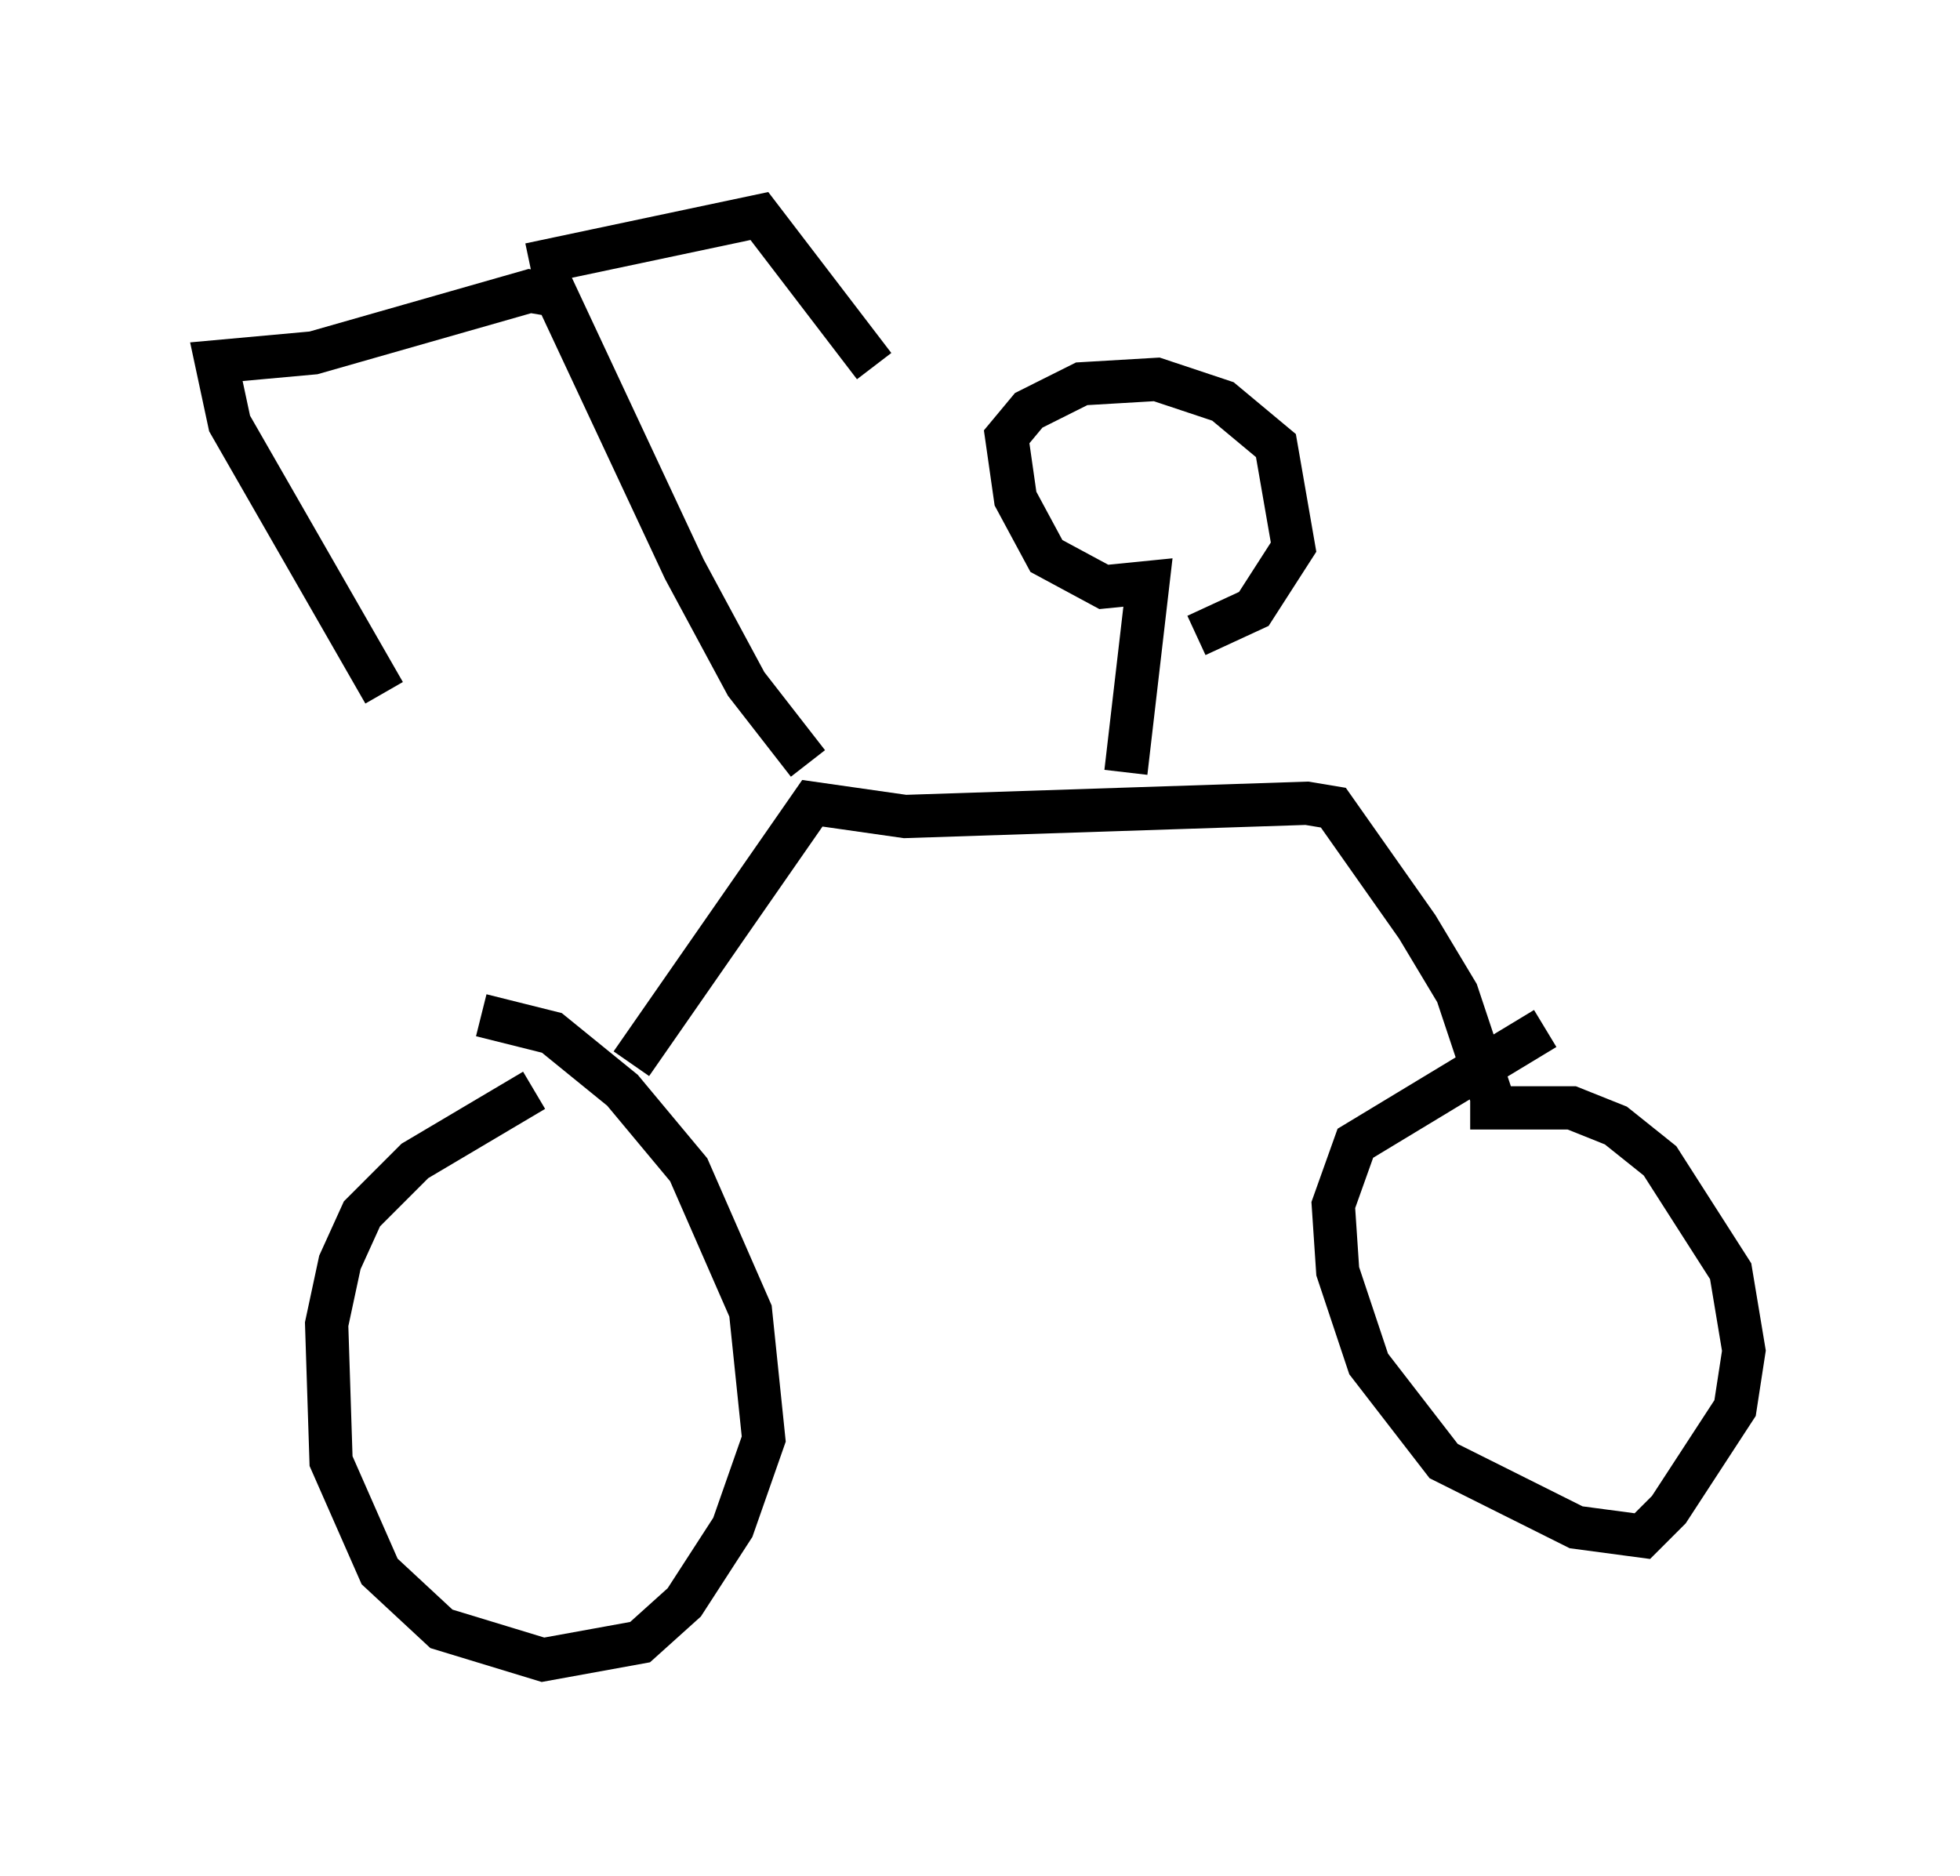 <?xml version="1.0" encoding="utf-8" ?>
<svg baseProfile="full" height="43.382" version="1.1" width="45.321" xmlns="http://www.w3.org/2000/svg" xmlns:ev="http://www.w3.org/2001/xml-events" xmlns:xlink="http://www.w3.org/1999/xlink"><defs /><rect fill="white" height="43.382" width="45.321" x="0" y="0" /><path d="M14.29, 24.804 m-1.94, 0.408 l-2.756, 1.633 -1.225, 1.225 l-0.51, 1.123 -0.306, 1.429 l0.102, 3.165 1.123, 2.552 l1.429, 1.327 2.348, 0.715 l2.246, -0.408 1.021, -0.919 l1.123, -1.735 0.715, -2.042 l-0.306, -2.96 -1.429, -3.267 l-1.531, -1.838 -1.633, -1.327 l-1.633, -0.408 m24.602, 0.306 l-4.39, 2.654 -0.51, 1.429 l0.102, 1.531 0.715, 2.144 l1.735, 2.246 3.063, 1.531 l1.531, 0.204 0.613, -0.613 l1.531, -2.348 0.204, -1.327 l-0.306, -1.838 -1.633, -2.552 l-1.021, -0.817 -1.021, -0.408 l-2.348, 0.0 m-19.396, -1.021 l4.185, -6.023 2.144, 0.306 l9.29, -0.306 0.613, 0.102 l1.94, 2.756 0.919, 1.531 l0.817, 2.45 m-8.473, -7.554 l0.51, -4.39 -1.021, 0.102 l-1.327, -0.715 -0.715, -1.327 l-0.204, -1.429 0.51, -0.613 l1.225, -0.613 1.735, -0.102 l1.531, 0.51 1.225, 1.021 l0.408, 2.348 -0.919, 1.429 l-1.327, 0.613 m-8.983, 2.96 l-1.429, -1.838 -1.429, -2.654 l-2.96, -6.329 -0.613, -0.102 l-5.002, 1.429 -2.246, 0.204 l0.306, 1.429 3.573, 6.227 m3.369, -9.902 l5.308, -1.123 2.654, 3.471 " fill="none" stroke="black" stroke-width="1" /></svg>